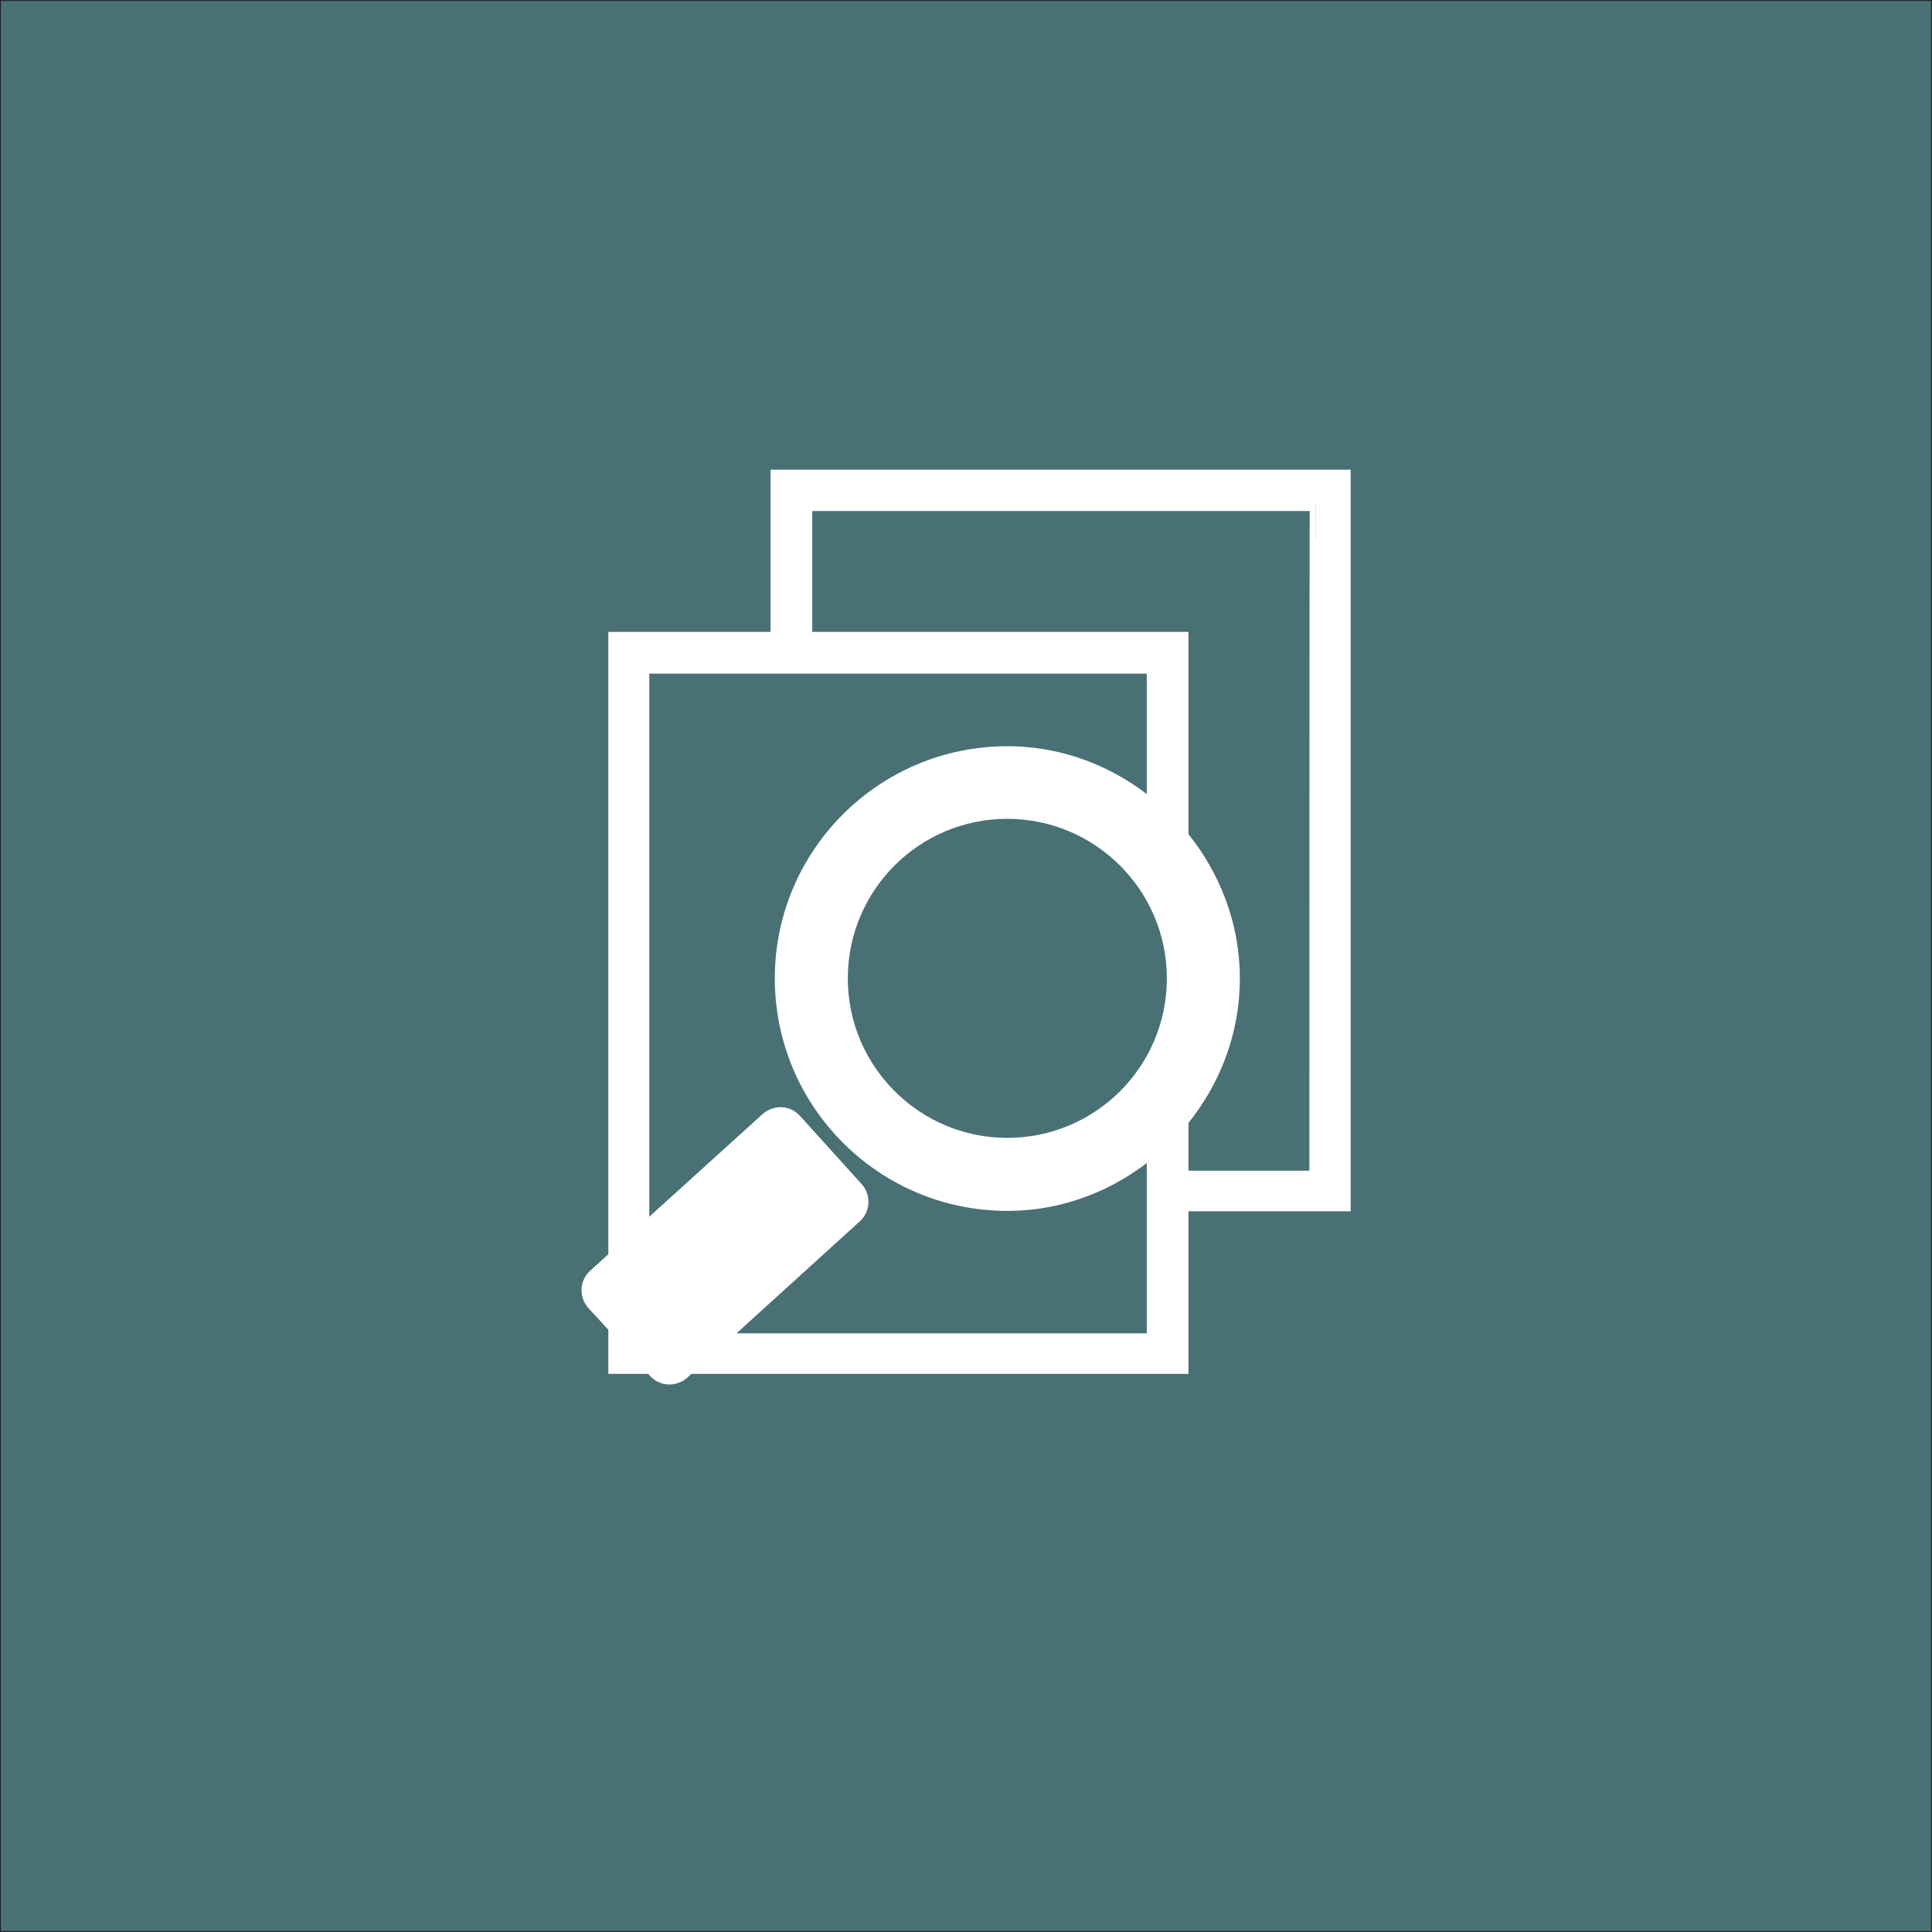 <?xml version="1.0" encoding="utf-8"?>
<!-- Generator: Adobe Illustrator 21.0.2, SVG Export Plug-In . SVG Version: 6.00 Build 0)  -->
<svg version="1.1" id="Layer_1" xmlns="http://www.w3.org/2000/svg" xmlns:xlink="http://www.w3.org/1999/xlink" x="0px" y="0px"
	 viewBox="0 0 500.2 500.2" enable-background="new 0 0 500.2 500.2" xml:space="preserve">
<rect x="0" y="0" width="500.2" height="500.2" fill="#808080" stroke="none"/>
<g id="Layer_1-2">
	<rect x="0.1" y="0.1" fill="#497075" stroke="#231F20" stroke-width="0.25" stroke-miterlimit="10" width="500" height="500"/>
</g>
<g>
	<path fill="#FFFFFF" stroke="#FFFFFF" stroke-width="3" stroke-miterlimit="10" d="M201,123.1v42h-42v160.3l-5.2,4.7
		c-2.2,2-2.3,5.3-0.4,7.5l5.6,6.1v10.5h9.5l0.9,1c2,2.2,5.3,2.3,7.5,0.4l1.5-1.4h127.8v-42.1h42V123.1H201z M186.8,346.7l34.8-31.6
		c2.2-2,2.3-5.4,0.4-7.5l-16-17.7c-2-2.2-5.3-2.3-7.5-0.4l-31.9,28.9V172.9h131.8v35.8c0,0,0,0,0,0c-10.2-8.6-23.2-14-37.6-14
		c-32.4,0-58.7,26.3-58.7,58.6c0,32.4,26.3,58.7,58.7,58.7c14.4,0,27.4-5.4,37.6-14v48.7C298.4,346.7,186.8,346.7,186.8,346.7z
		 M260.8,296.1c-23.6,0-42.8-19.2-42.8-42.8c0-23.6,19.1-42.8,42.8-42.8c23.6,0,42.8,19.2,42.8,42.8
		C303.6,277,284.4,296.1,260.8,296.1z M340.5,304.6h-34.3v-14.4c0,0,0,0,0,0c8.2-10.1,13.3-22.8,13.3-36.9c0-14-5.1-26.7-13.3-36.8
		v-51.4h-97.4v-34.3h131.8C340.5,130.8,340.5,304.6,340.5,304.6z"/>
</g>
</svg>
